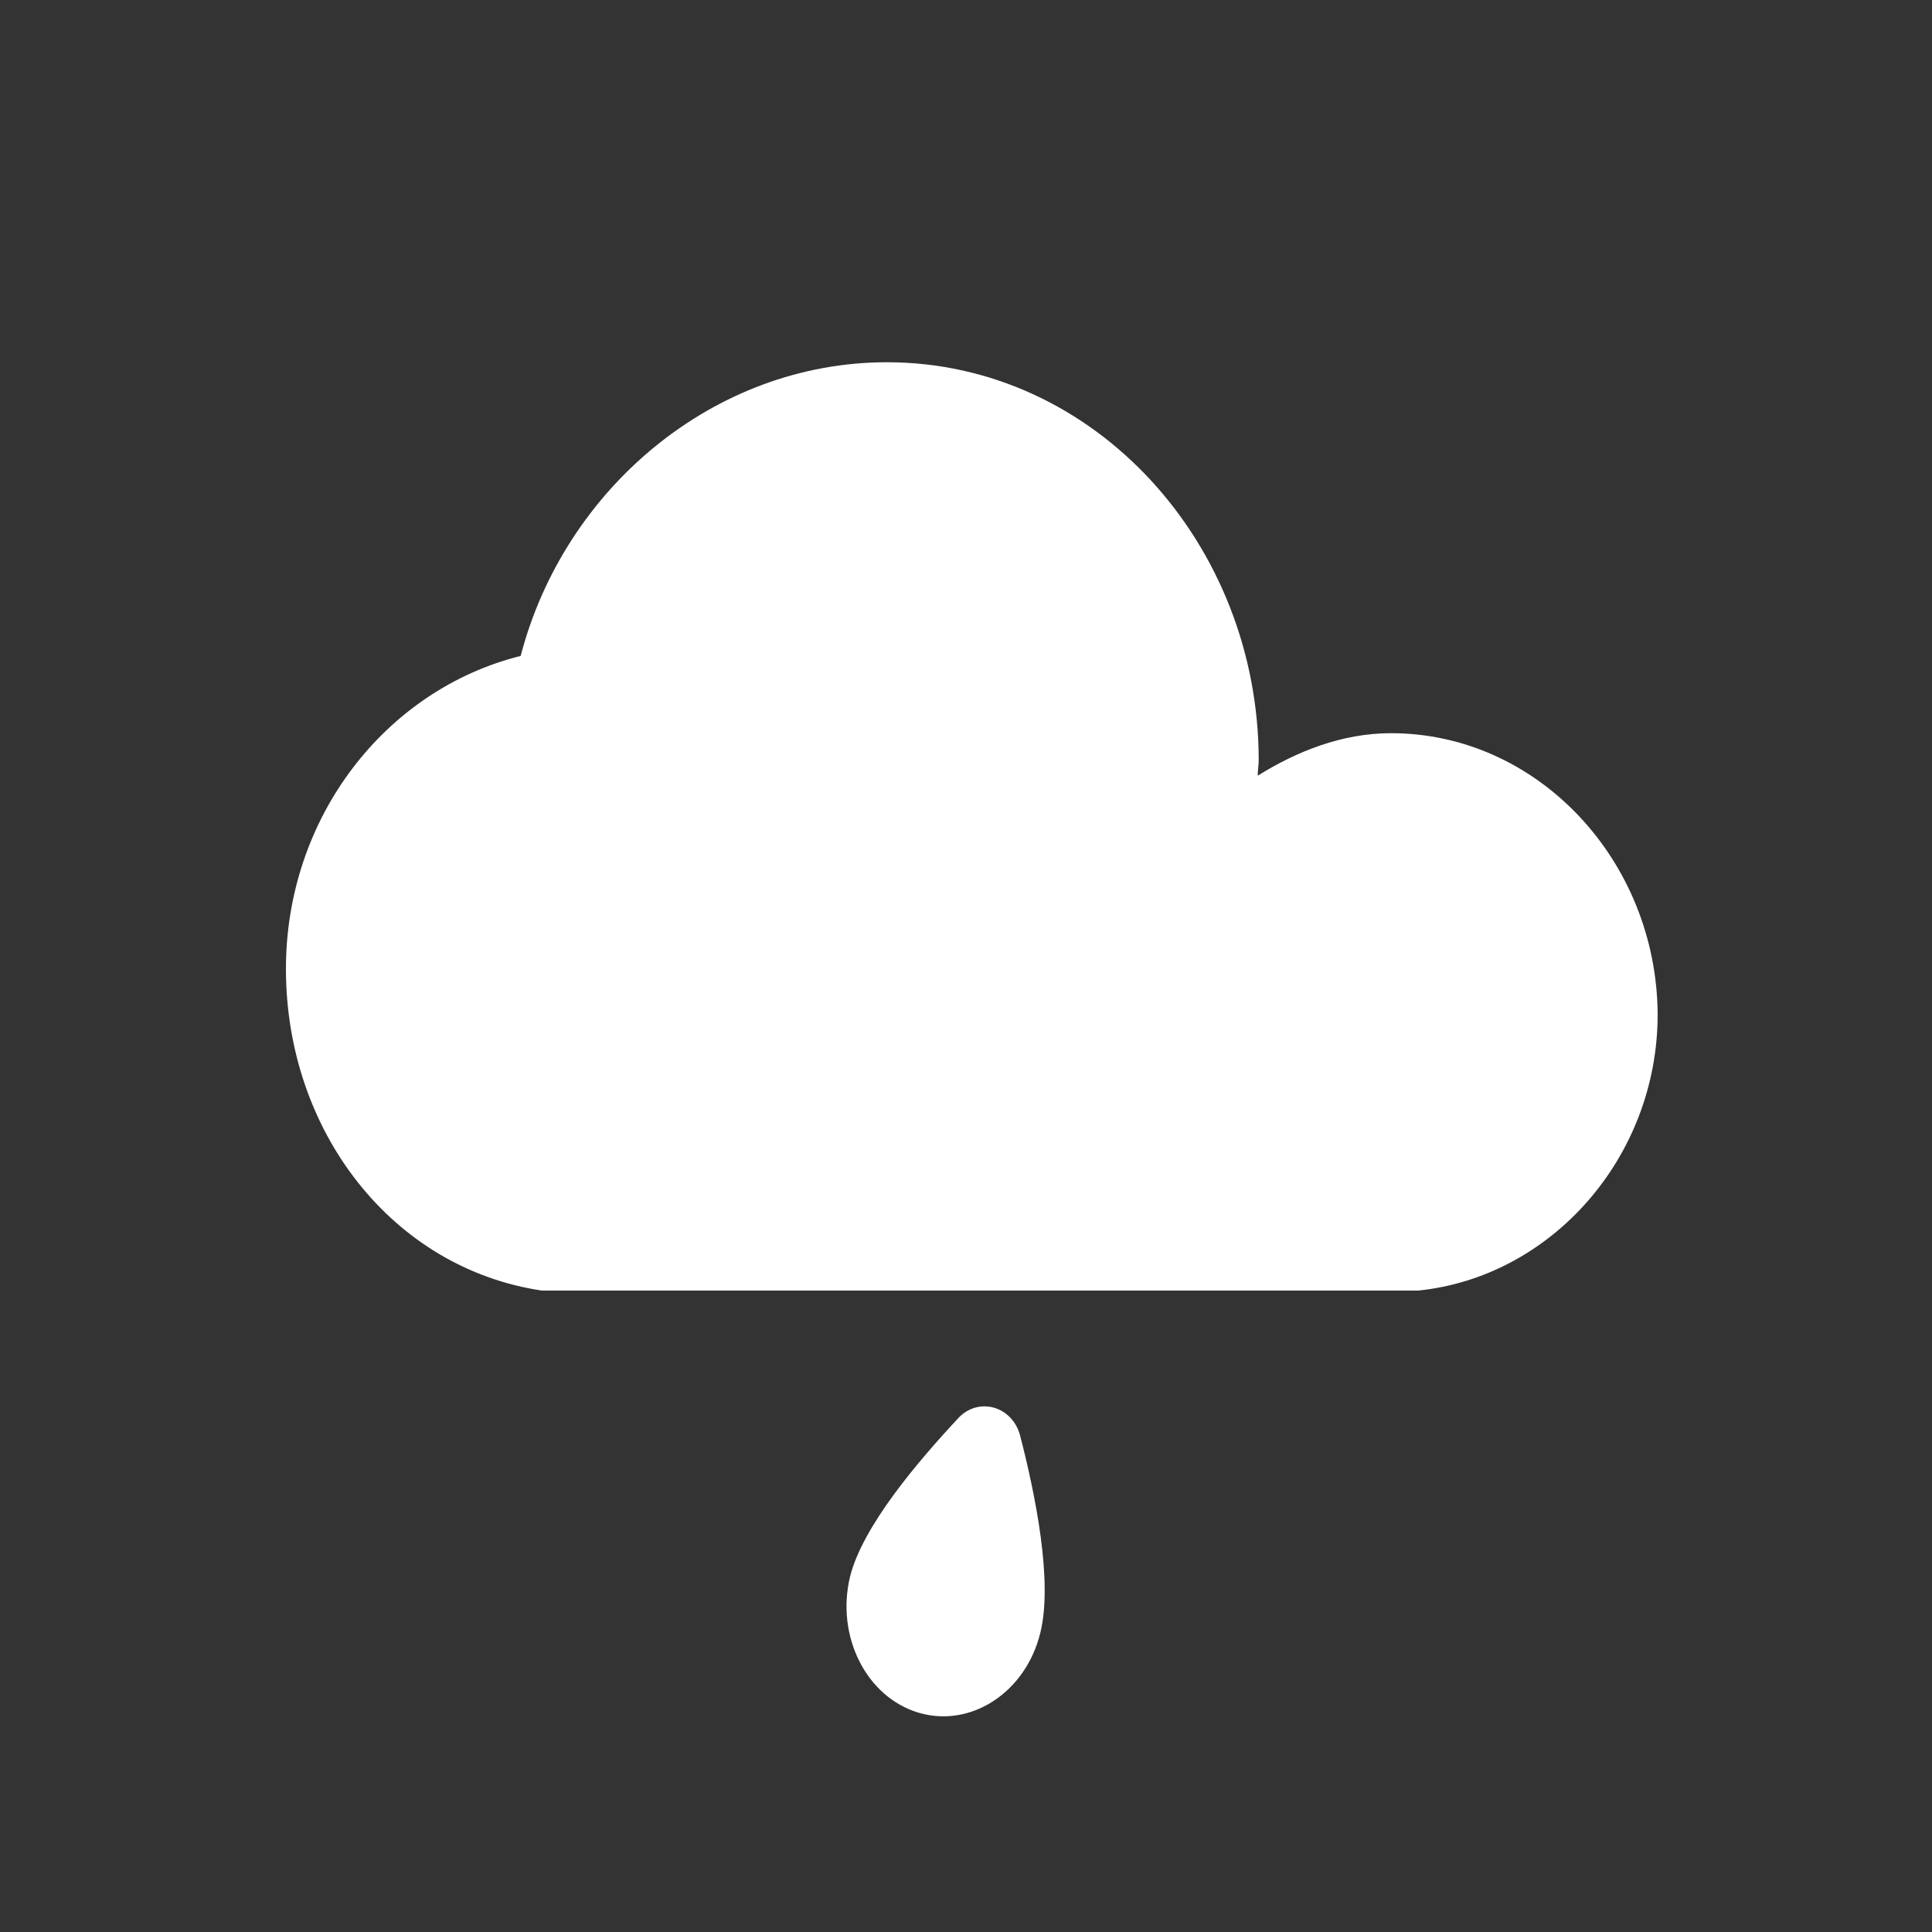 <?xml version="1.0" standalone="no"?><!DOCTYPE svg PUBLIC "-//W3C//DTD SVG 1.1//EN" "http://www.w3.org/Graphics/SVG/1.1/DTD/svg11.dtd"><svg t="1717589999697" class="icon" viewBox="0 0 1024 1024" version="1.1" xmlns="http://www.w3.org/2000/svg" p-id="865" xmlns:xlink="http://www.w3.org/1999/xlink" width="200" height="200"><rect x="0" y="0" width="1024" height="1024" fill="#333333" stroke="none"/><path d="M737.28 388.608c-26.112 0-50.176 9.728-70.656 22.528 0-3.072 0.512-5.632 0.512-8.192 0-114.176-86.528-210.944-197.12-210.944-91.648 0-171.008 67.072-194.048 155.648-71.68 17.92-124.416 85.504-124.416 165.888 0 86.016 56.32 158.72 135.68 170.496h464.384c70.656-7.168 126.976-70.656 126.976-146.432-0.512-81.408-63.488-148.992-141.312-148.992zM508.416 751.104c-22.016 23.552-51.2 57.856-57.856 84.48-7.68 31.744 8.704 64 36.352 72.192s56.832-10.752 64.512-42.496c6.656-27.136-2.56-72.704-10.752-104.448-4.096-15.36-21.504-20.48-32.256-9.728z" p-id="866" fill="#ffffff"></path></svg>